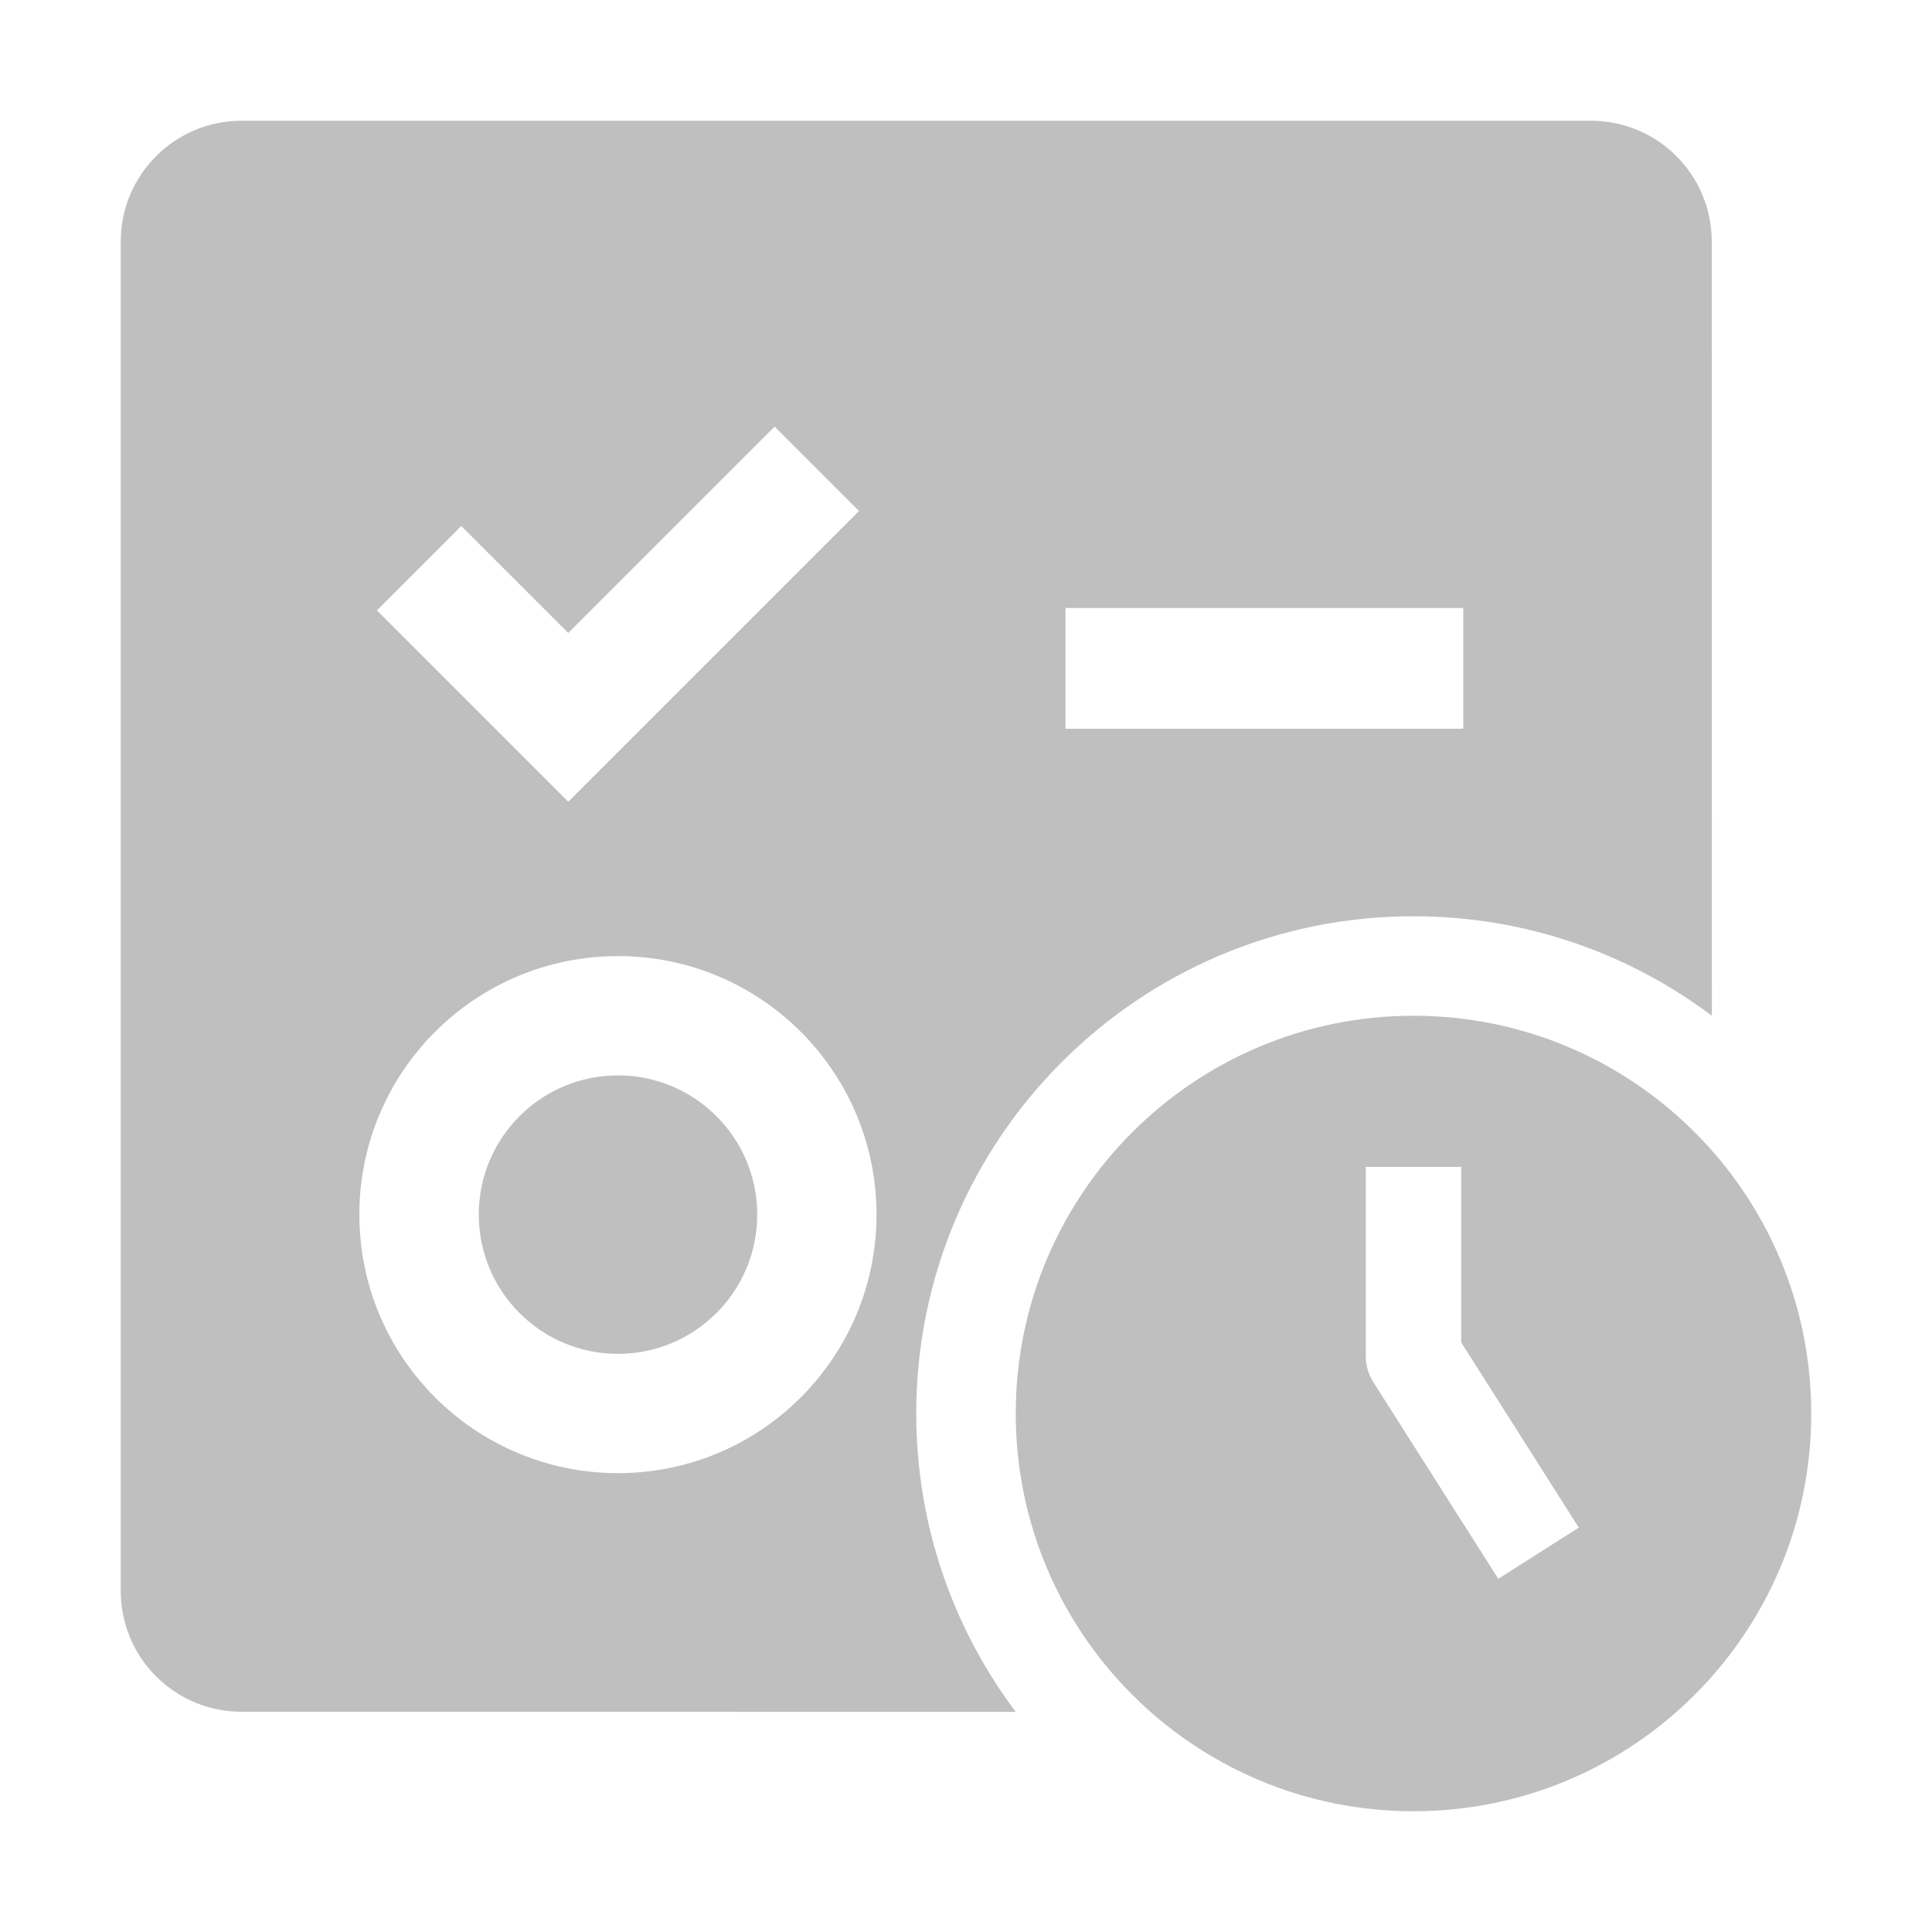 <?xml version="1.0" encoding="UTF-8"?>
<svg width="16px" height="16px" viewBox="0 0 16 16" version="1.1" xmlns="http://www.w3.org/2000/svg" xmlns:xlink="http://www.w3.org/1999/xlink">
    <title>mission-history-app</title>
    <g id="mission-history-app" stroke="none" stroke-width="1" fill="none" fill-rule="evenodd">
        <g id="编组-6" transform="translate(1, 1)" fill="#BFBFBF">
            <path d="M12.176,0 C12.729,8.7960173e-16 13.176,0.448 13.176,1 L13.177,7.412 C12.489,6.895 11.633,6.588 10.706,6.588 C8.432,6.588 6.588,8.432 6.588,10.706 C6.588,11.633 6.895,12.489 7.412,13.177 L1,13.176 C0.448,13.176 1.04869017e-15,12.729 0,12.176 L0,1 C-6.76353751e-17,0.448 0.448,1.01453063e-16 1,0 L12.176,0 Z M4.118,6.918 C2.935,6.918 1.976,7.876 1.976,9.059 C1.976,10.241 2.935,11.2 4.118,11.2 C5.3,11.2 6.259,10.241 6.259,9.059 C6.259,7.876 5.3,6.918 4.118,6.918 Z M4.118,7.906 C4.754,7.906 5.271,8.422 5.271,9.059 C5.271,9.696 4.754,10.212 4.118,10.212 C3.481,10.212 2.965,9.696 2.965,9.059 C2.965,8.422 3.481,7.906 4.118,7.906 Z M5.415,2.533 L3.706,4.242 L2.82,3.356 L2.121,4.055 L3.706,5.64 L6.114,3.232 L5.415,2.533 Z M11.118,4.035 L7.824,4.035 L7.824,5.035 L11.118,5.035 L11.118,4.035 Z" id="形状结合" fill-rule="nonzero"></path>
            <path d="M10.706,7.412 C12.525,7.412 14,8.887 14,10.706 C14,12.525 12.525,14 10.706,14 C8.887,14 7.412,12.525 7.412,10.706 C7.412,8.887 8.887,7.412 10.706,7.412 Z M11.101,8.664 L10.311,8.664 L10.311,10.232 C10.311,10.308 10.332,10.381 10.372,10.444 L11.408,12.075 L12.075,11.651 L11.101,10.117 L11.101,8.664 Z" id="形状"></path>
        </g>
    </g>
</svg>